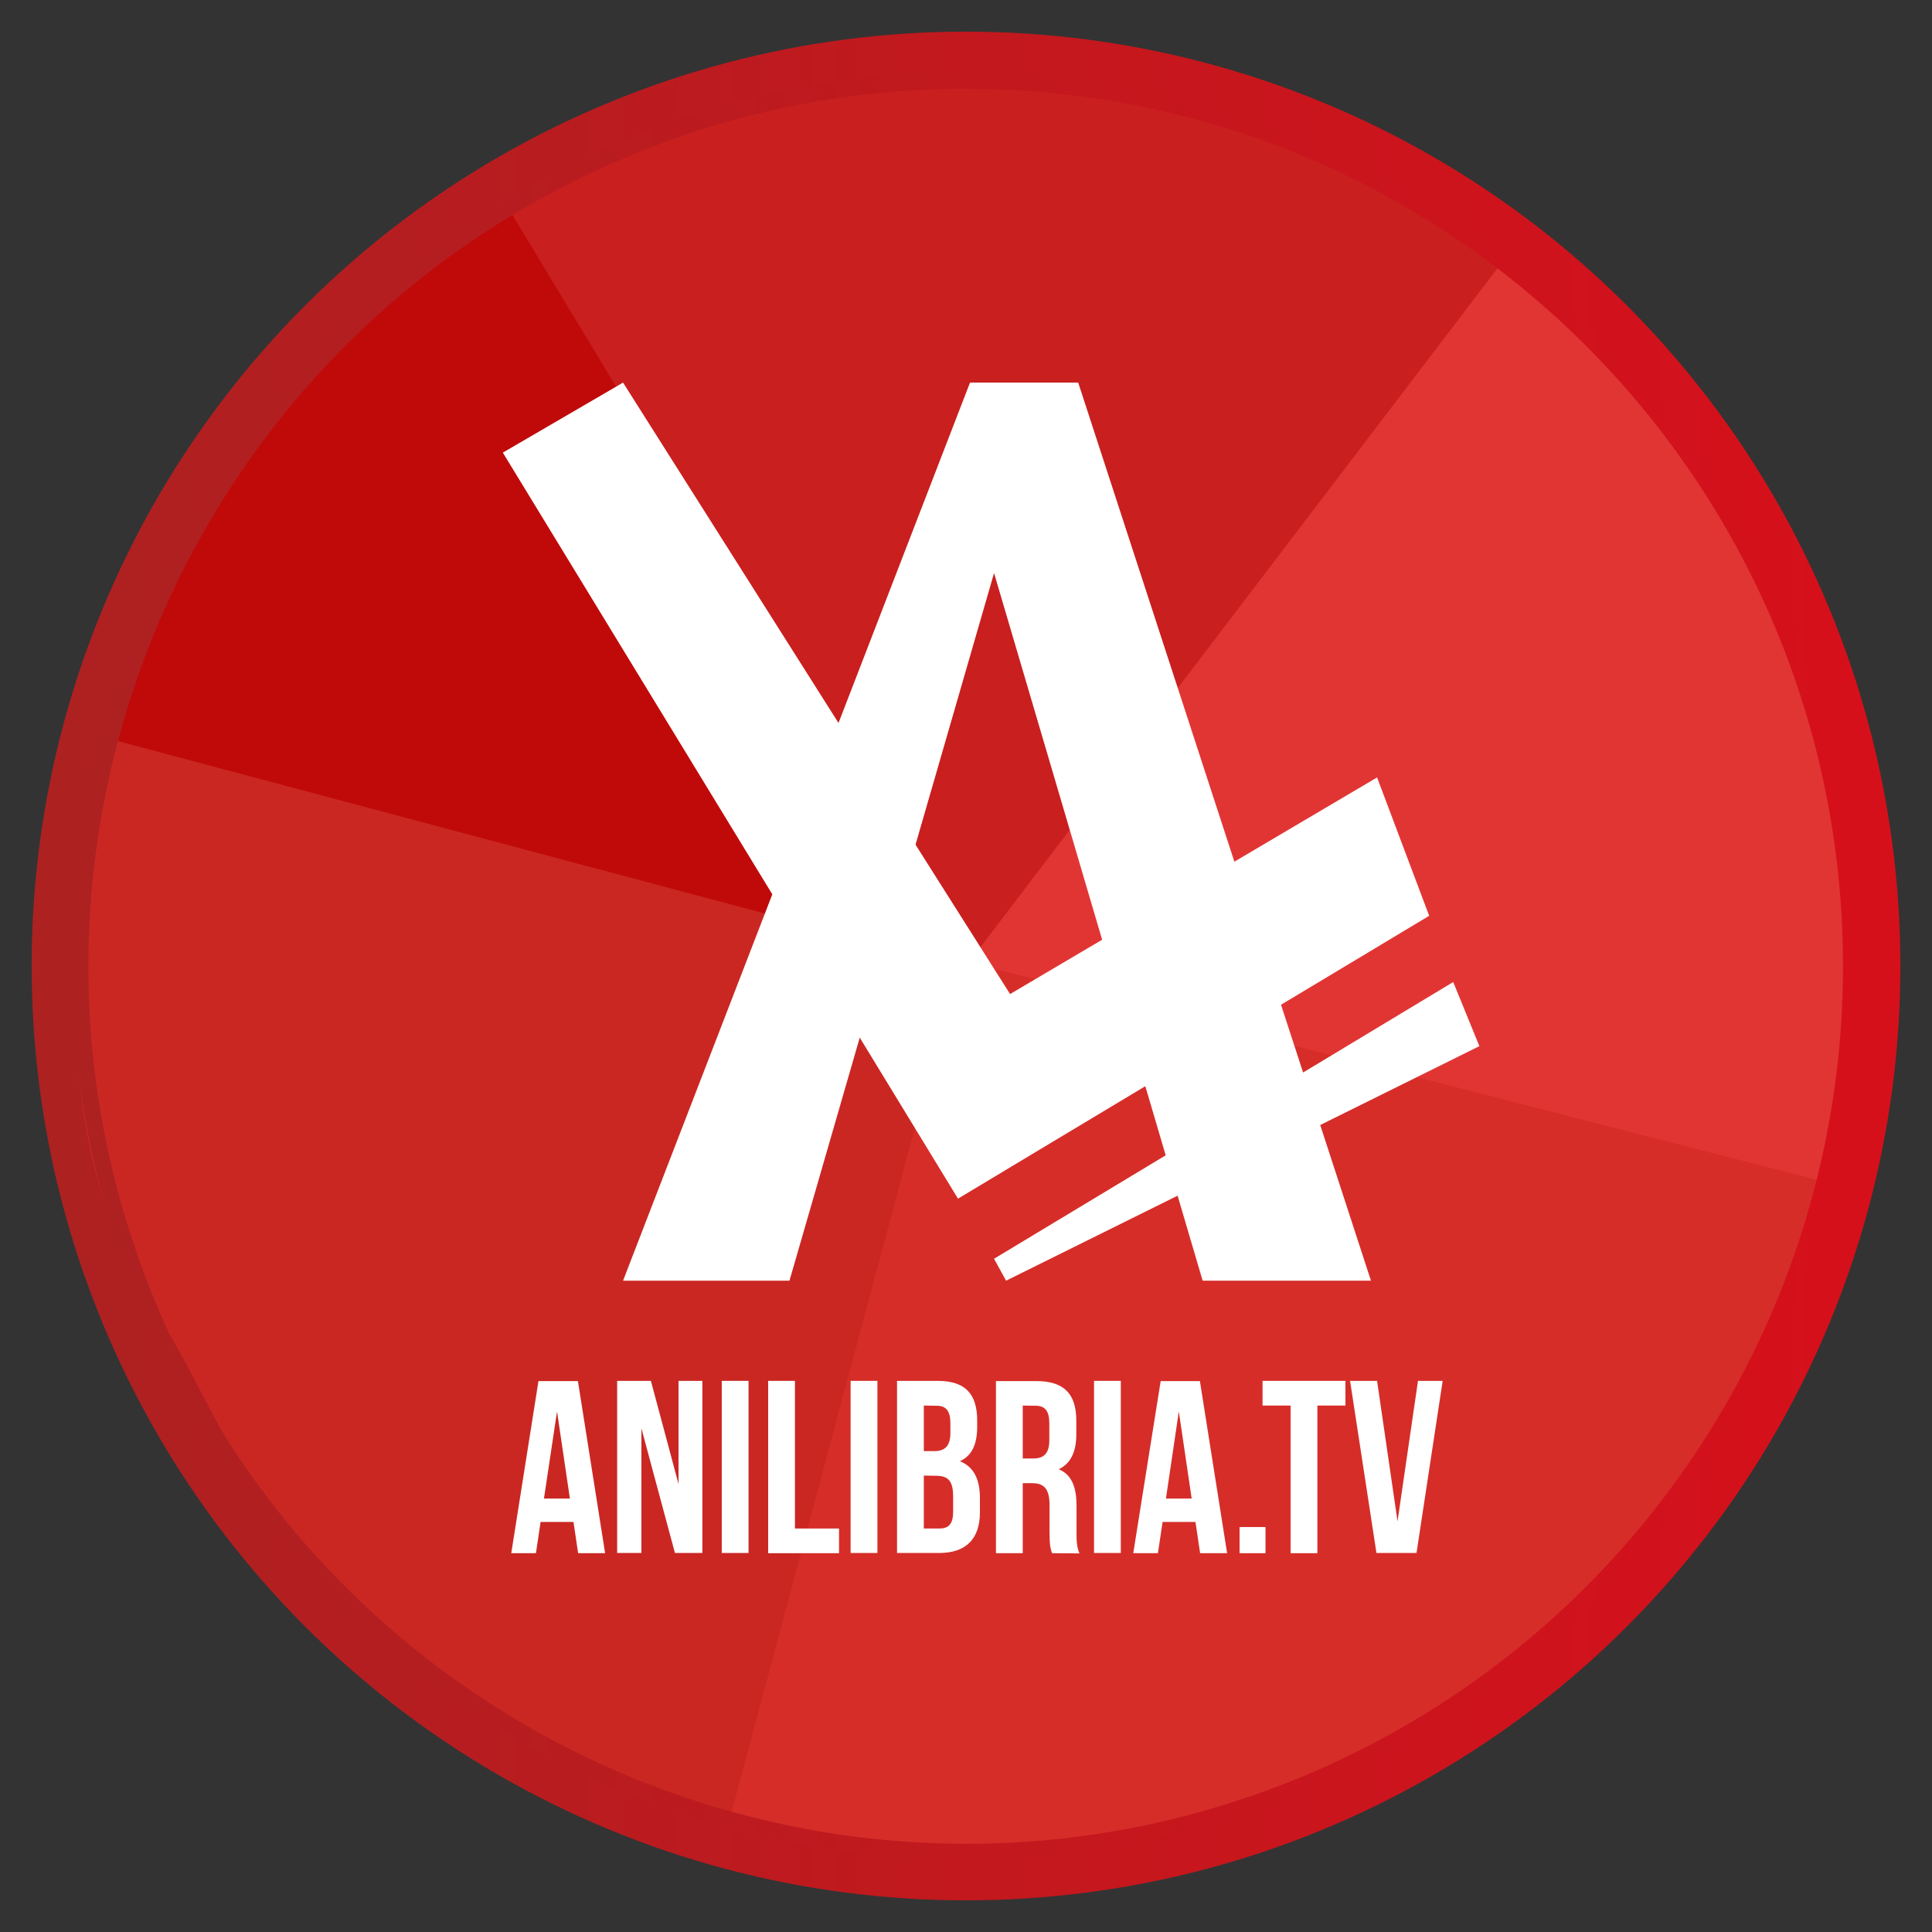 <?xml version="1.0" encoding="utf-8"?>
<!-- Generator: Adobe Illustrator 24.1.0, SVG Export Plug-In . SVG Version: 6.00 Build 0)  -->
<svg version="1.1" id="Layer_1" xmlns="http://www.w3.org/2000/svg" xmlns:xlink="http://www.w3.org/1999/xlink" x="0px" y="0px"
	 viewBox="0 0 916 916" style="enable-background:new 0 0 916 916;" xml:space="preserve">
<rect x="0" y="0" width="916" height="916" fill="#333333" stroke="none"/>
<style type="text/css">
	.st0{fill:url(#SVGID_1_);}
	.st1{fill:#CA2723;}
	.st2{fill:#C00A0A;}
	.st3{fill:#C91F1E;}
	.st4{fill:#E13534;}
	.st5{fill:#D62D29;}
	.st6{fill:#FFFFFF;}
	.st7{fill:url(#SVGID_2_);}
</style>
<g>
	
		<linearGradient id="SVGID_1_" gradientUnits="userSpaceOnUse" x1="15" y1="334" x2="881.471" y2="334" gradientTransform="matrix(1 0 0 1 0 124)">
		<stop  offset="0" style="stop-color:#AD2121"/>
		<stop  offset="1" style="stop-color:#D6101B"/>
	</linearGradient>
	<circle class="st0" cx="458" cy="458" r="443"/>
	<path class="st1" d="M458,458L55.6,350.6c0,0-54.2,160.6,18.4,271.8c15.1,23.2,24.9,46.3,36.8,65.8c45,73.8,85.5,122.1,240.8,174.1
		C387.4,724,458,458,458,458z"/>
	<path class="st2" d="M53,350.6L456,458L244.2,97.2c-48.6,31.2-91.4,70.6-126.6,116.5C93,234.6,53,350.6,53,350.6z"/>
	<path class="st3" d="M241.3,99.2L458,458l253.4-332.7c-28.1-22.1-117.3-86.5-247.7-88.4C353.4,35.3,273.3,79.3,241.3,99.2z"/>
	<path class="st4" d="M711.4,125.3L458,458l405.3,102.5c9.5-34.1,35.1-142.8-15.5-264.1C808.1,201.4,742,147.3,711.4,125.3z"/>
	<path class="st5" d="M862.3,559.6L455.1,455.1L346.8,859.4c57.9,18.5,106.2,20,137.3,18.4c0,0,172.6-8.9,294-151.9
		c8.1-9.5,15.3-19.3,15.9-20C816.5,675.7,844.8,628.2,862.3,559.6z"/>
	<polygon class="st6" points="374.3,607.2 295.4,607.2 459.9,181.4 511.2,181.4 650,607.2 570.2,607.2 471.3,271.7 	"/>
	<polygon class="st6" points="471.3,596.8 477,607.2 701.4,496 689,465.6 	"/>
	<polygon class="st6" points="295.4,181.4 238.4,214.6 454.2,568.3 677.6,434.2 652.9,368.6 478.9,471.3 	"/>
	<linearGradient id="SVGID_2_" gradientUnits="userSpaceOnUse" x1="34.3" y1="458" x2="881.7" y2="458">
		<stop  offset="0" style="stop-color:#AD2121"/>
		<stop  offset="1" style="stop-color:#D6101B"/>
	</linearGradient>
	<path class="st7" d="M458,42.1c229.8,0.1,415.9,186.5,415.8,416.3c-0.1,167-100.1,317.8-253.9,382.9
		C408.2,930.7,164.2,831.6,74.8,620s9.7-455.7,221.3-545.1C347.3,53.1,402.4,42,458,42.1 M458,34.3C224,34.3,34.3,224,34.3,458
		S224,881.7,458,881.7S881.7,692,881.7,458S692,34.3,458,34.3z"/>
	<g>
		<path class="st6" d="M286.9,736.4h-12.8l-2.2-14.8h-15.6l-2.2,14.8h-11.7l12.9-81.6H274L286.9,736.4z M257.9,710.5h12.3l-6.1-41.3
			L257.9,710.5z"/>
		<path class="st6" d="M304.1,677.2v59.1h-11.5v-81.6h16l13.1,48.9v-48.9H333v81.6h-13L304.1,677.2z"/>
		<path class="st6" d="M342.2,654.7h12.7v81.6h-12.7V654.7z"/>
		<path class="st6" d="M364.2,654.7h12.7v70h20.9v11.7h-33.6V654.7z"/>
		<path class="st6" d="M403.3,654.7H416v81.6h-12.7V654.7z"/>
		<path class="st6" d="M463.3,673.5v2.9c0,8.4-2.5,13.8-8.2,16.4c6.8,2.7,9.5,8.9,9.5,17.5v6.7c0,12.6-6.6,19.3-19.3,19.3h-20v-81.6
			h19.2C457.7,654.7,463.3,660.9,463.3,673.5z M438,666.4V688h5c4.7,0,7.6-2.1,7.6-8.6v-4.5c0-5.8-1.9-8.4-6.5-8.4L438,666.4
			L438,666.4z M438,699.6v25.1h7.3c4.3,0,6.6-1.9,6.6-8v-7.1c0-7.6-2.4-9.9-8.2-9.9L438,699.6L438,699.6z"/>
		<path class="st6" d="M498.8,736.4c-0.7-2.1-1.2-3.4-1.2-10v-12.8c0-7.6-2.5-10.4-8.3-10.4h-4.4v33.2h-12.7v-81.6h19.2
			c13.2,0,18.9,6.2,18.9,18.8v6.4c0,8.4-2.7,13.9-8.3,16.6c6.4,2.7,8.4,8.9,8.4,17.4v12.6c0,4,0.1,6.9,1.4,9.9L498.8,736.4z
			 M484.9,666.4v25.1h5c4.7,0,7.6-2.1,7.6-8.6v-8c0-5.8-1.9-8.4-6.5-8.4L484.9,666.4L484.9,666.4z"/>
		<path class="st6" d="M518.7,654.7h12.7v81.6h-12.7V654.7z"/>
		<path class="st6" d="M581.8,736.4H569l-2.2-14.8h-15.6l-2.2,14.8h-11.7l13-81.6h18.6L581.8,736.4z M552.8,710.5H565l-6.1-41.3
			L552.8,710.5z"/>
		<path class="st6" d="M600,724v12.4h-12.3V724H600z"/>
		<path class="st6" d="M598.6,654.7h39.3v11.7h-13.3v70h-12.7v-70h-13.3V654.7z"/>
		<path class="st6" d="M662.6,721.3l9.7-66.6H684l-12.4,81.6h-19l-12.5-81.6h12.8L662.6,721.3z"/>
	</g>
</g>
</svg>
